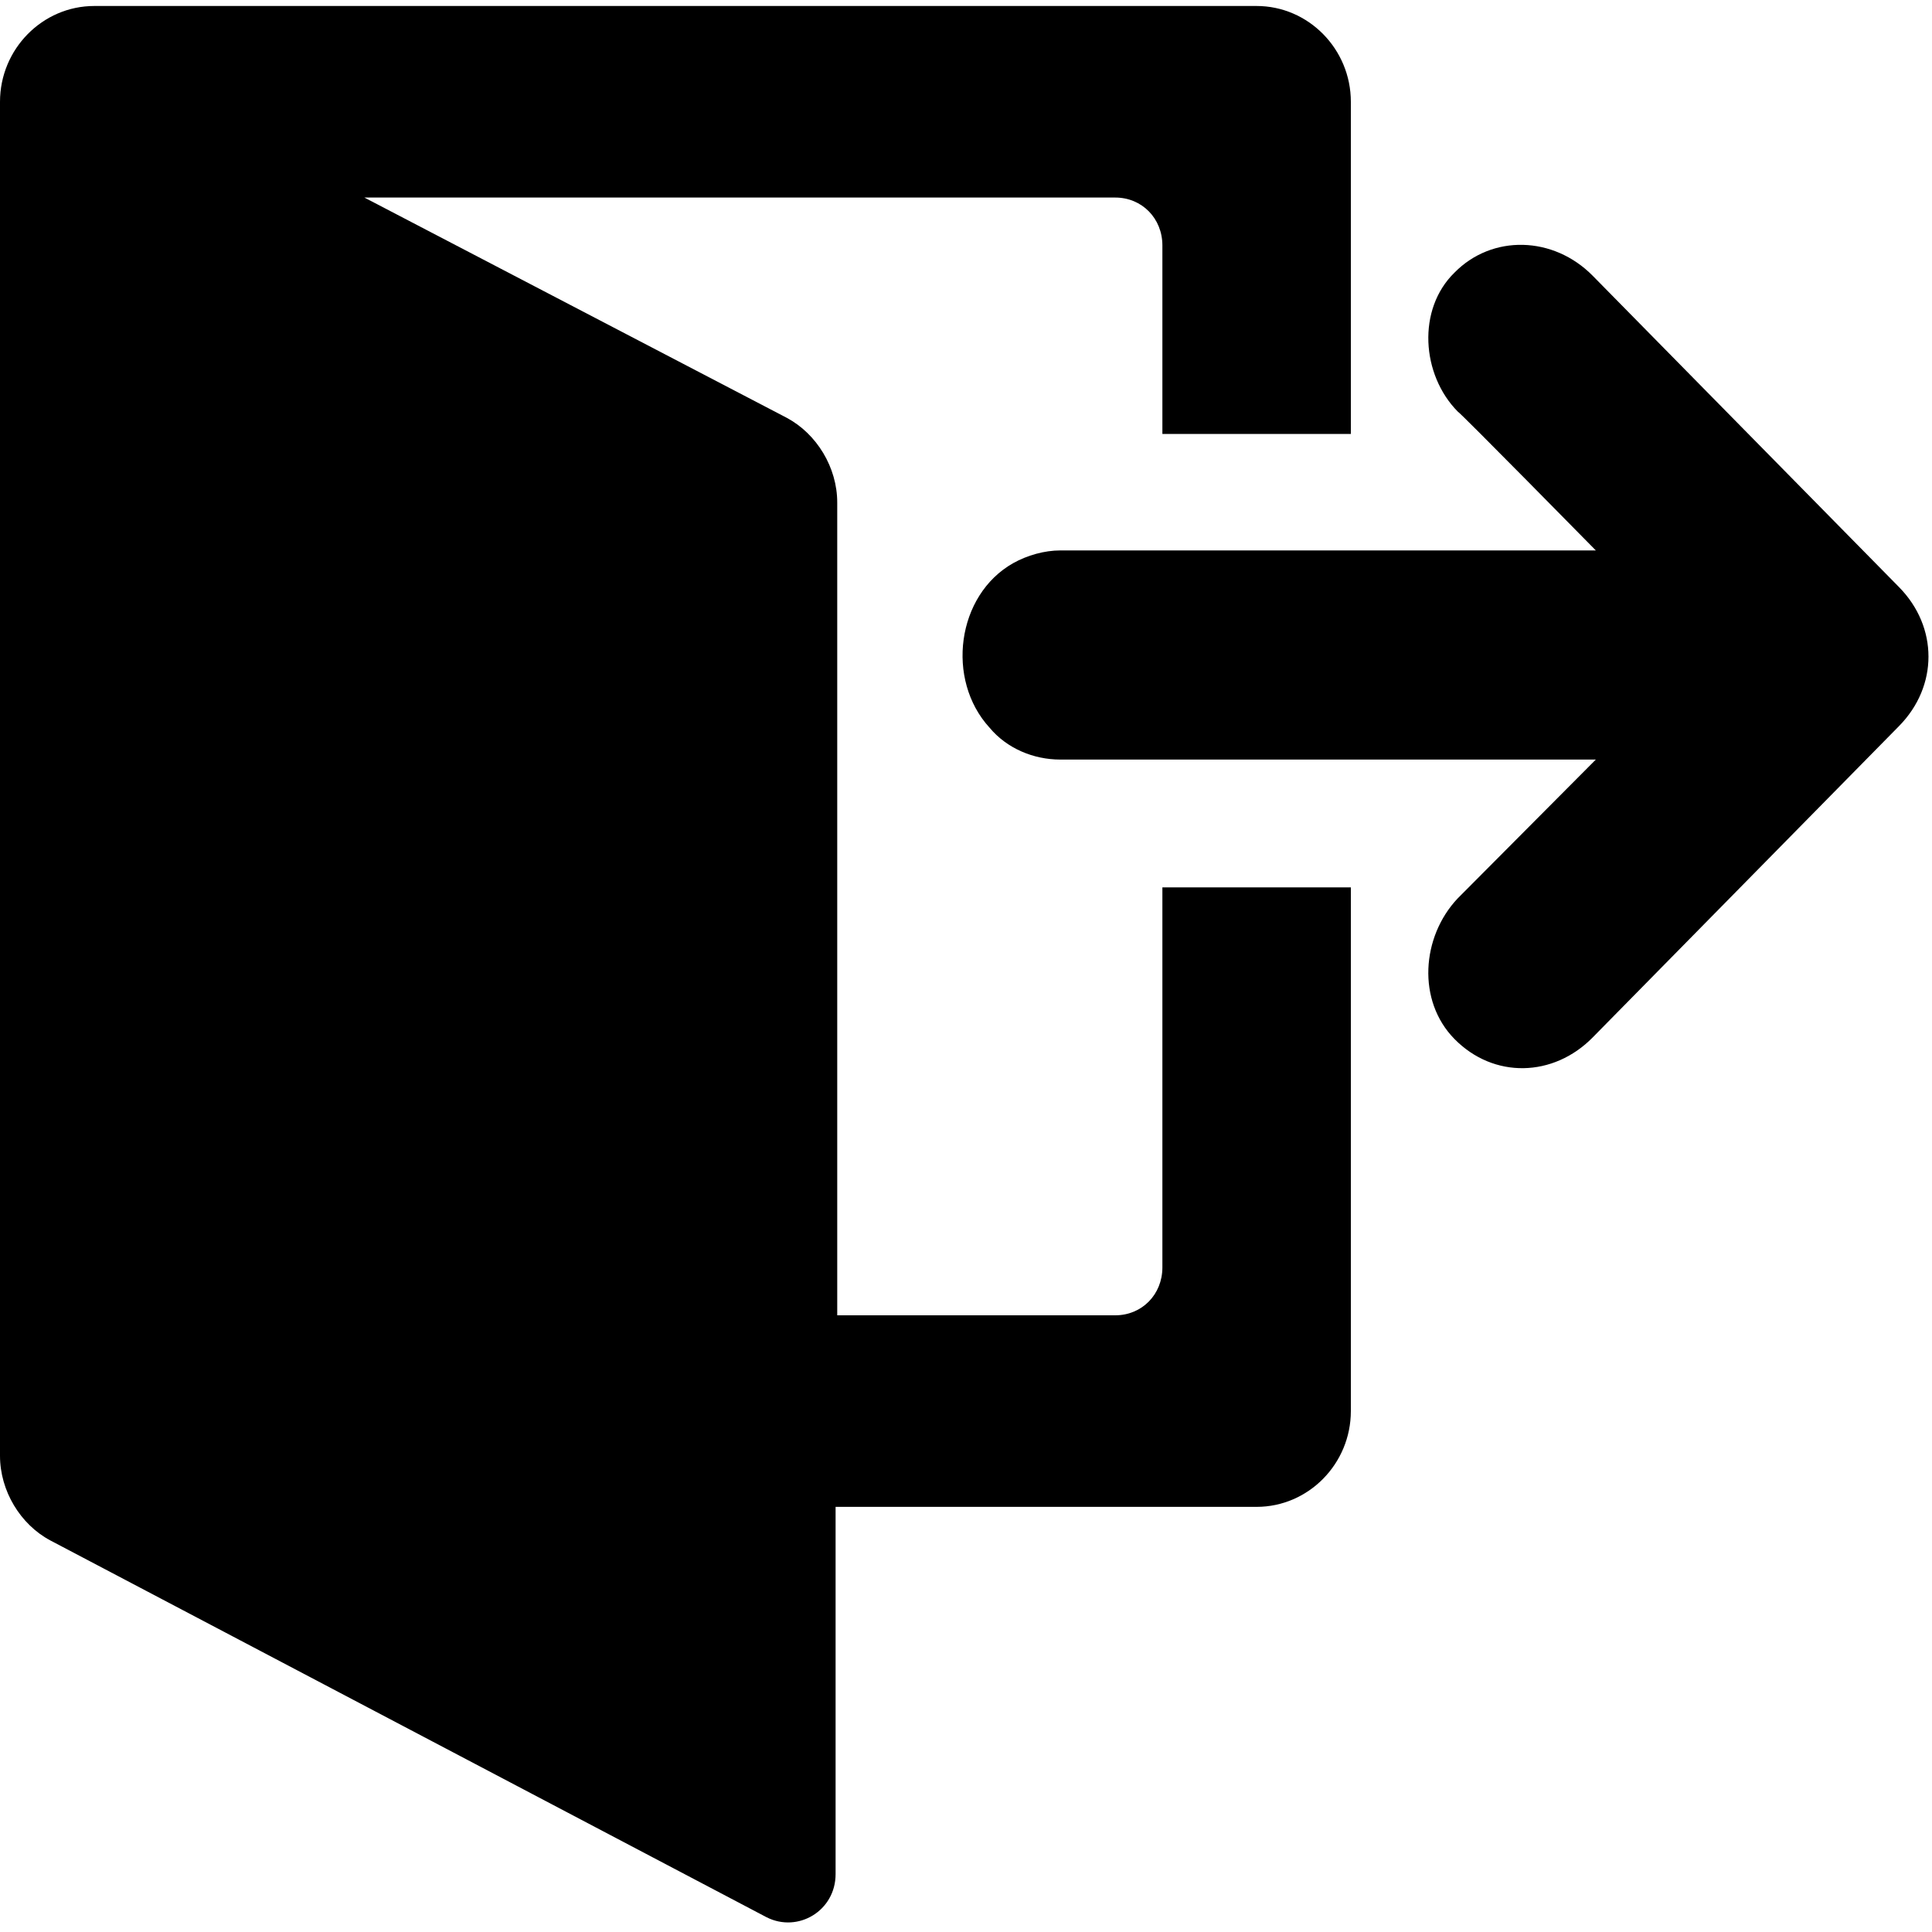 <?xml version="1.0" encoding="UTF-8"?>
<svg width="20px" height="20px" viewBox="0 0 20 20" version="1.1" xmlns="http://www.w3.org/2000/svg" xmlns:xlink="http://www.w3.org/1999/xlink">
    <!-- Generator: sketchtool 52 (66869) - http://www.bohemiancoding.com/sketch -->
    <title>2D85041A-3364-4EB0-A3A9-1AC433851553</title>
    <desc>Created with sketchtool.</desc>
    <g id="Employee-Information" stroke="none" stroke-width="1" >
        <g id="Appointment-mode" transform="translate(-460, -91)" >
            <g id="sub-menu" transform="translate(-3, 72)">
                <g id="resign" transform="translate(463, 19)">
                    <path d="M13.984,4.475 L13.984,1.054 C13.984,0.508 13.545,0.062 13.008,0.062 L0.976,0.062 C0.439,0.062 0,0.508 0,1.054 L0,1.698 L0,14.624 L0,15.07 C0,15.434 0.211,15.781 0.52,15.946 L7.935,19.847 C8.26,20.012 8.65,19.781 8.65,19.401 L8.65,15.599 L13.008,15.599 C13.545,15.599 13.984,15.153 13.984,14.607 L13.984,9.186 L12.033,9.186 L12.033,13.12 C12.033,13.401 11.821,13.616 11.545,13.616 L8.667,13.616 L8.667,8.525 L8.667,5.302 L8.667,5.202 C8.667,4.839 8.455,4.492 8.146,4.326 L3.772,2.045 L11.545,2.045 C11.821,2.045 12.033,2.26 12.033,2.541 L12.033,4.492 L13.984,4.492 L13.984,4.475 Z" id="Shape"></path>
                    <path d="M16.488,2.855 L19.659,6.078 C20.065,6.491 20.065,7.103 19.659,7.516 L16.488,10.739 C16.081,11.153 15.463,11.169 15.057,10.756 C14.667,10.36 14.715,9.698 15.089,9.301 L16.52,7.863 L10.976,7.863 C10.699,7.863 10.423,7.748 10.244,7.533 C9.789,7.037 9.902,6.161 10.488,5.83 C10.634,5.748 10.813,5.698 10.976,5.698 L16.52,5.698 C16.52,5.698 15.106,4.26 15.09,4.26 C14.715,3.88 14.667,3.202 15.057,2.822 C15.447,2.425 16.081,2.442 16.488,2.855 Z" id="Shape"></path>
                </g>
            </g>
        </g>
    </g>
</svg>